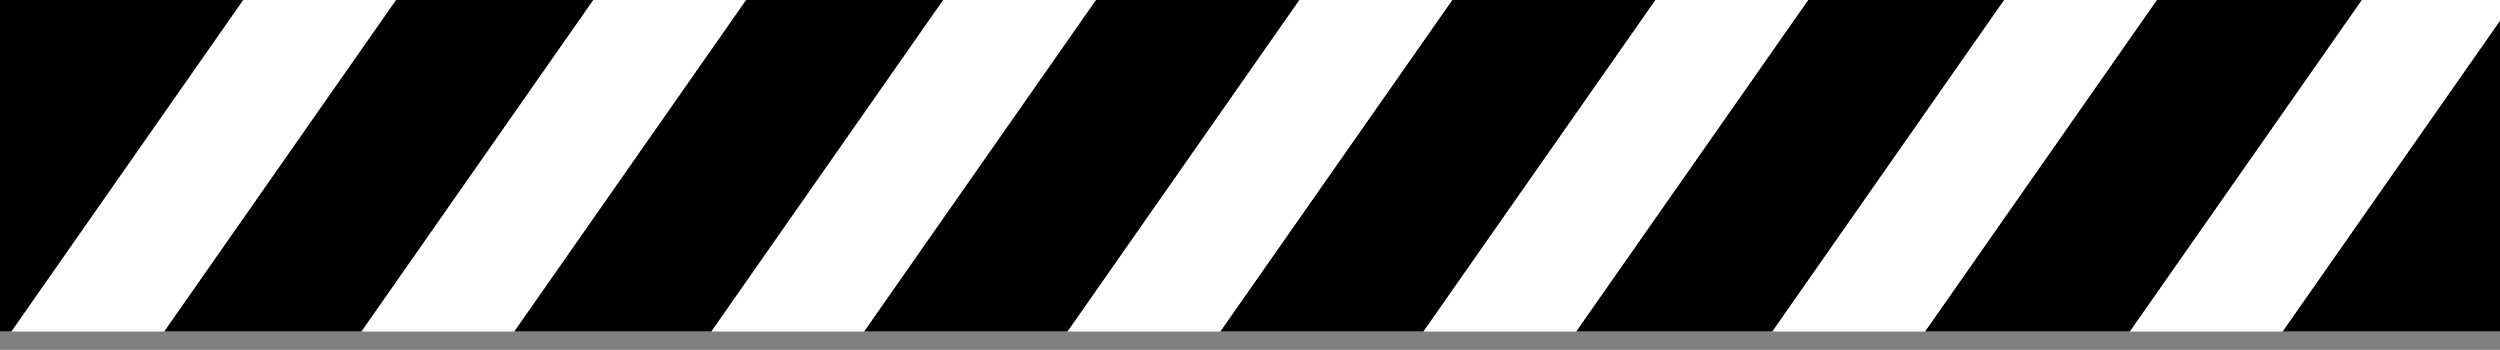 <svg xmlns="http://www.w3.org/2000/svg" viewBox="0 0 149.98 20.99"><rect x="0" y="0" width="149.98" height="20.99" fill="#808080" stroke="none"/><defs><style>.cls-1{fill:#fff;}.cls-2{opacity:0.2;}</style></defs><title>OSHA tape （oasa胶带） (4)</title><g id="图层_2" data-name="图层 2"><g id="图层_28" data-name="图层 28"><g id="OSHA_tape_oasa胶带_" data-name="OSHA tape （oasa胶带）"><rect class="cls-1" width="149.98" height="19.89"/><polygon points="77.95 0 65.75 0 51.84 19.89 64.04 19.89 77.95 0"/><polygon points="56.58 0 44.76 0 30.85 19.89 42.67 19.89 56.58 0"/><polygon points="99.31 0 87.13 0 73.21 19.89 85.39 19.89 99.31 0"/><polygon points="9.85 19.89 21.68 19.89 35.59 0 23.76 0 9.85 19.89"/><polygon points="14.59 0 0 0 0 19.89 0.68 19.89 14.59 0"/><polygon points="136.94 19.89 149.98 19.89 149.98 1.25 136.94 19.89"/><polygon points="120.23 0 108.48 0 94.56 19.89 106.32 19.89 120.23 0"/><polygon points="141.69 0 129.4 0 115.49 19.89 127.77 19.89 141.69 0"/></g></g></g></svg>